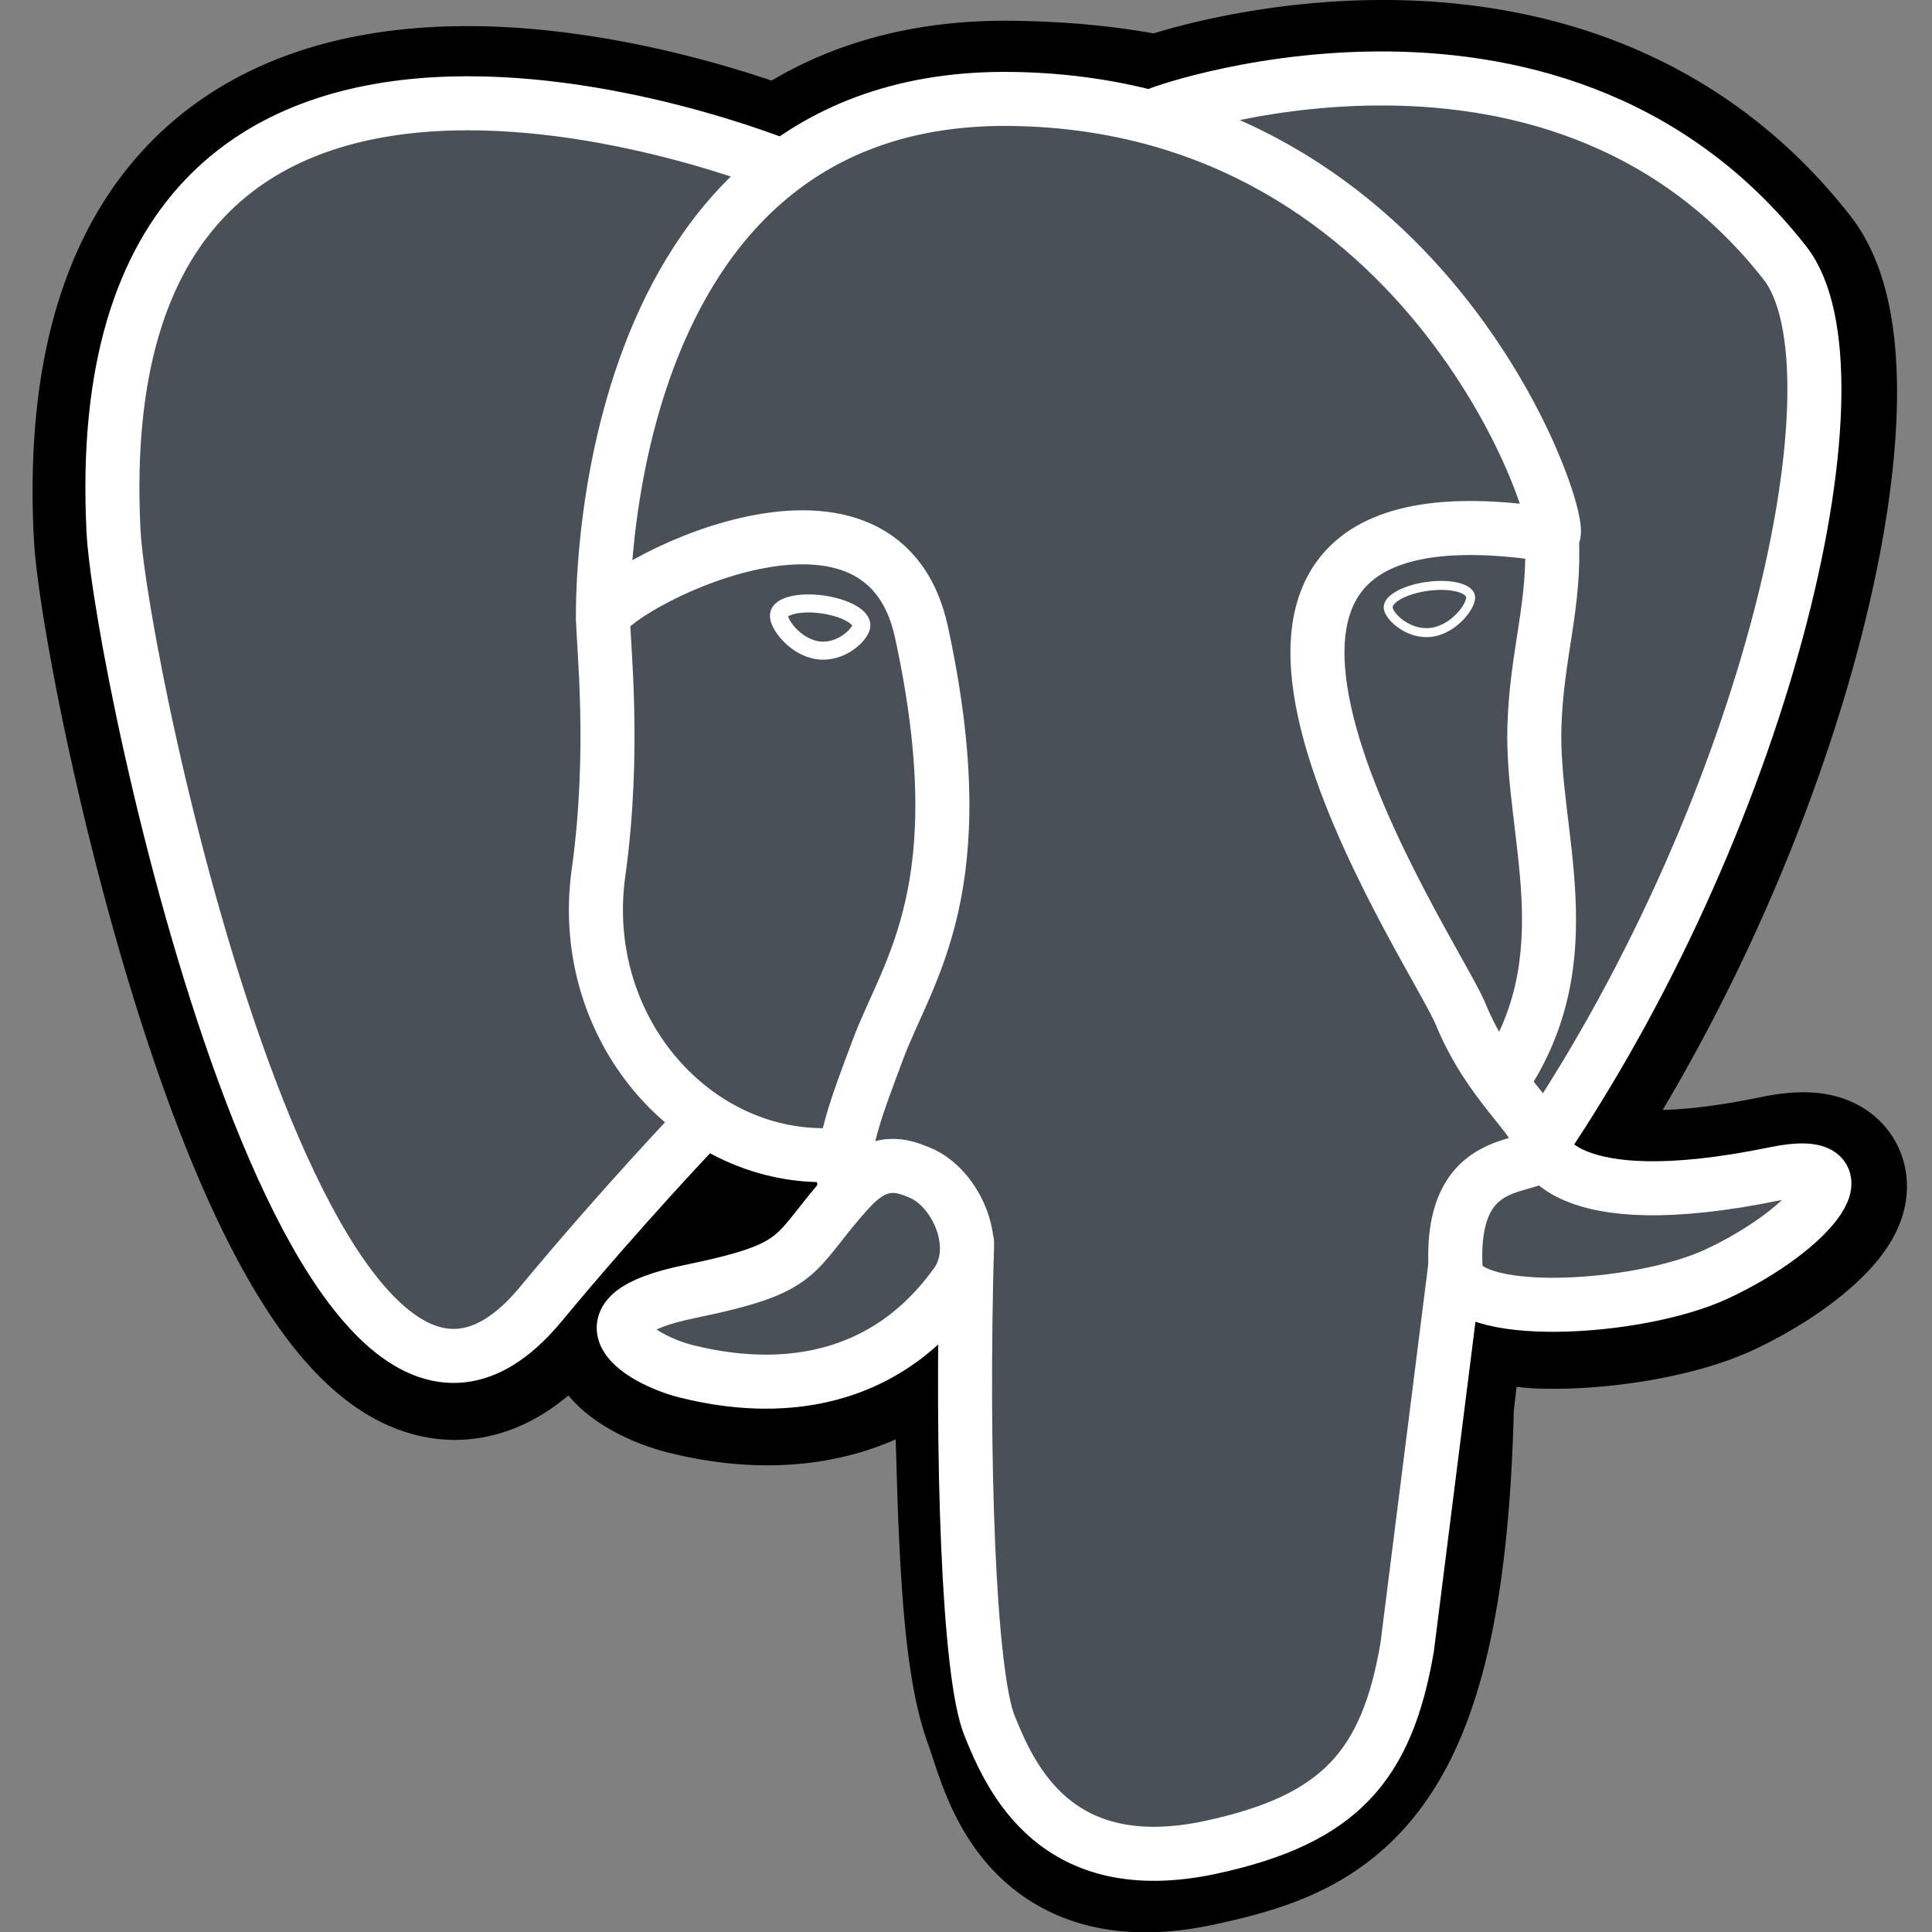 <?xml version="1.0" encoding="UTF-8" standalone="no"?>
<svg
   xmlns:dc="http://purl.org/dc/elements/1.1/"
   xmlns:cc="http://creativecommons.org/ns#"
   xmlns:rdf="http://www.w3.org/1999/02/22-rdf-syntax-ns#"
   xmlns:svg="http://www.w3.org/2000/svg"
   xmlns="http://www.w3.org/2000/svg"
   xmlns:sodipodi="http://sodipodi.sourceforge.net/DTD/sodipodi-0.dtd"
   xmlns:inkscape="http://www.inkscape.org/namespaces/inkscape"
   height="64"
   viewBox="0 0 25.6 25.6"
   width="64"
   version="1.1"
   id="svg5859"
   sodipodi:docname="postgresql-.svg"
   inkscape:version="0.92.3 (2405546, 2018-03-11)">
  <rect x="0" y="0" width="25.6" height="25.6" fill="#808080" stroke="none"/>
  <defs
     id="defs5863" />
  <sodipodi:namedview
     pagecolor="#ffffff"
     bordercolor="#666666"
     borderopacity="1"
     objecttolerance="10"
     gridtolerance="10"
     guidetolerance="10"
     inkscape:pageopacity="0"
     inkscape:pageshadow="2"
     inkscape:window-width="1366"
     inkscape:window-height="713"
     id="namedview5861"
     showgrid="false"
     inkscape:zoom="3.6875"
     inkscape:cx="22.101695"
     inkscape:cy="32"
     inkscape:window-x="0"
     inkscape:window-y="27"
     inkscape:window-maximized="1"
     inkscape:current-layer="svg5859" />
  <g
     id="g5857"
     style="fill:#495057;stroke:#ffffff;fill-opacity:1">
    <path
       d="m 18.983,18.636 c 0.163,-1.357 0.114,-1.555 1.124,-1.336 l 0.257,0.023 c 0.777,0.035 1.793,-0.125 2.4,-0.402 1.285,-0.596 2.047,-1.592 0.78,-1.33 -2.89,0.596 -3.1,-0.383 -3.1,-0.383 3.053,-4.53 4.33,-10.28 3.227,-11.687 -3.004,-3.84 -8.205,-2.024 -8.292,-1.976 L 15.351,1.55 c -0.57,-0.12 -1.2,-0.19 -1.93,-0.2 -1.308,-0.02 -2.3,0.343 -3.054,0.914 0,0 -9.277,-3.822 -8.846,4.807 0.092,1.836 2.63,13.9 5.66,10.25 C 8.29,15.987 9.36,14.86 9.36,14.86 c 0.53,0.353 1.167,0.533 1.834,0.468 l 0.052,-0.044 a 2.01,2.01 0 0 0 0.021,0.518 c -0.78,0.872 -0.55,1.025 -2.11,1.346 -1.578,0.325 -0.65,0.904 -0.046,1.056 0.734,0.184 2.432,0.444 3.58,-1.162 l -0.046,0.183 c 0.306,0.245 0.285,1.76 0.33,2.842 0.045,1.082 0.116,2.093 0.337,2.688 0.221,0.595 0.48,2.13 2.53,1.7 1.713,-0.367 3.023,-0.896 3.143,-5.81"
       id="path5831"
       inkscape:connector-curvature="0"
       style="fill:#495057;stroke:#000000;stroke-width:2.149;fill-opacity:1" />
    <path
       d="m 23.535,15.6 c -2.89,0.596 -3.1,-0.383 -3.1,-0.383 3.053,-4.53 4.33,-10.28 3.228,-11.687 C 20.659,-0.31 15.458,1.507 15.371,1.554 L 15.343,1.559 A 10.31,10.31 0 0 0 13.414,1.358 c -1.308,-0.02 -2.3,0.343 -3.054,0.914 0,0 -9.278,-3.822 -8.846,4.807 0.092,1.836 2.63,13.9 5.66,10.25 C 8.29,15.987 9.36,14.86 9.36,14.86 c 0.53,0.353 1.167,0.533 1.834,0.468 l 0.052,-0.044 a 2.02,2.02 0 0 0 0.021,0.518 c -0.78,0.872 -0.55,1.025 -2.11,1.346 -1.578,0.325 -0.65,0.904 -0.046,1.056 0.734,0.184 2.432,0.444 3.58,-1.162 l -0.046,0.183 c 0.306,0.245 0.52,1.593 0.484,2.815 -0.036,1.222 -0.06,2.06 0.18,2.716 0.24,0.656 0.48,2.13 2.53,1.7 1.713,-0.367 2.6,-1.32 2.725,-2.906 0.088,-1.128 0.286,-0.962 0.3,-1.97 l 0.16,-0.478 c 0.183,-1.53 0.03,-2.023 1.085,-1.793 l 0.257,0.023 c 0.777,0.035 1.794,-0.125 2.39,-0.402 1.285,-0.596 2.047,-1.592 0.78,-1.33 z"
       id="path5833"
       inkscape:connector-curvature="0"
       style="fill:#495057;stroke:none;fill-opacity:1" />
    <g
       id="g5847"
       style="fill:#495057;stroke-width:0.716;fill-opacity:1">
      <g
         id="g5839"
         style="fill:#495057;stroke-linecap:round;fill-opacity:1">
        <path
           d="m 12.814,16.467 c -0.08,2.846 0.02,5.712 0.298,6.4 0.278,0.688 0.875,2.05 2.926,1.612 1.713,-0.367 2.337,-1.078 2.607,-2.647 l 0.633,-5.017 M 10.356,2.2 c 0,0 -9.284,-3.796 -8.852,4.833 0.092,1.836 2.63,13.9 5.66,10.25 C 8.27,15.95 9.27,14.907 9.27,14.907 m 6.1,-13.4 c -0.32,0.1 5.164,-2.005 8.282,1.978 1.1,1.407 -0.175,7.157 -3.228,11.687"
           id="path5835"
           inkscape:connector-curvature="0"
           style="fill:#495057;stroke-linejoin:round;fill-opacity:1" />
        <path
           d="m 20.425,15.17 c 0,0 0.2,0.98 3.1,0.382 1.267,-0.262 0.504,0.734 -0.78,1.33 -1.054,0.49 -3.418,0.615 -3.457,-0.06 -0.1,-1.745 1.244,-1.215 1.147,-1.652 -0.088,-0.394 -0.69,-0.78 -1.086,-1.744 -0.347,-0.84 -4.76,-7.29 1.224,-6.333 0.22,-0.045 -1.56,-5.7 -7.16,-5.782 C 7.813,1.229 7.99,8.196 7.99,8.196"
           id="path5837"
           inkscape:connector-curvature="0"
           style="fill:#495057;stroke-linejoin:bevel;fill-opacity:1" />
      </g>
      <g
         id="g5845"
         style="fill:#495057;stroke-linejoin:round;fill-opacity:1">
        <path
           d="m 11.247,15.768 c -0.78,0.872 -0.55,1.025 -2.11,1.346 -1.578,0.325 -0.65,0.904 -0.046,1.056 0.734,0.184 2.432,0.444 3.58,-1.163 0.35,-0.49 -0.002,-1.27 -0.482,-1.468 -0.232,-0.096 -0.542,-0.216 -0.94,0.23 z"
           id="path5841"
           inkscape:connector-curvature="0"
           style="fill:#495057;fill-opacity:1" />
        <path
           d="m 11.196,15.753 c -0.08,-0.513 0.168,-1.122 0.433,-1.836 0.398,-1.07 1.316,-2.14 0.582,-5.537 -0.547,-2.53 -4.22,-0.527 -4.22,-0.184 0,0.343 0.166,1.74 -0.06,3.365 -0.297,2.122 1.35,3.916 3.246,3.733"
           id="path5843"
           inkscape:connector-curvature="0"
           style="fill:#495057;stroke-linecap:round;fill-opacity:1" />
      </g>
    </g>
    <g
       id="g5853"
       style="fill:#495057;fill-opacity:1">
      <path
         d="m 10.322,8.145 c -0.017,0.117 0.215,0.43 0.516,0.472 0.301,0.042 0.558,-0.202 0.575,-0.32 0.017,-0.118 -0.215,-0.246 -0.516,-0.288 -0.301,-0.042 -0.56,0.02 -0.575,0.136 z"
         id="path5849"
         inkscape:connector-curvature="0"
         style="fill:#495057;stroke-width:0.239;fill-opacity:1" />
      <path
         d="M 19.486,7.906 C 19.502,8.023 19.271,8.336 18.97,8.378 18.669,8.42 18.41,8.176 18.395,8.058 18.38,7.94 18.61,7.812 18.911,7.77 c 0.301,-0.042 0.56,0.02 0.575,0.136 z"
         id="path5851"
         inkscape:connector-curvature="0"
         style="fill:#495057;stroke-width:0.119;fill-opacity:1" />
    </g>
    <path
       d="m 20.562,7.095 c 0.05,0.92 -0.198,1.545 -0.23,2.524 -0.046,1.422 0.678,3.05 -0.413,4.68"
       id="path5855"
       inkscape:connector-curvature="0"
       style="fill:#495057;stroke-width:0.716;stroke-linecap:round;stroke-linejoin:round;fill-opacity:1" />
  </g>
</svg>
